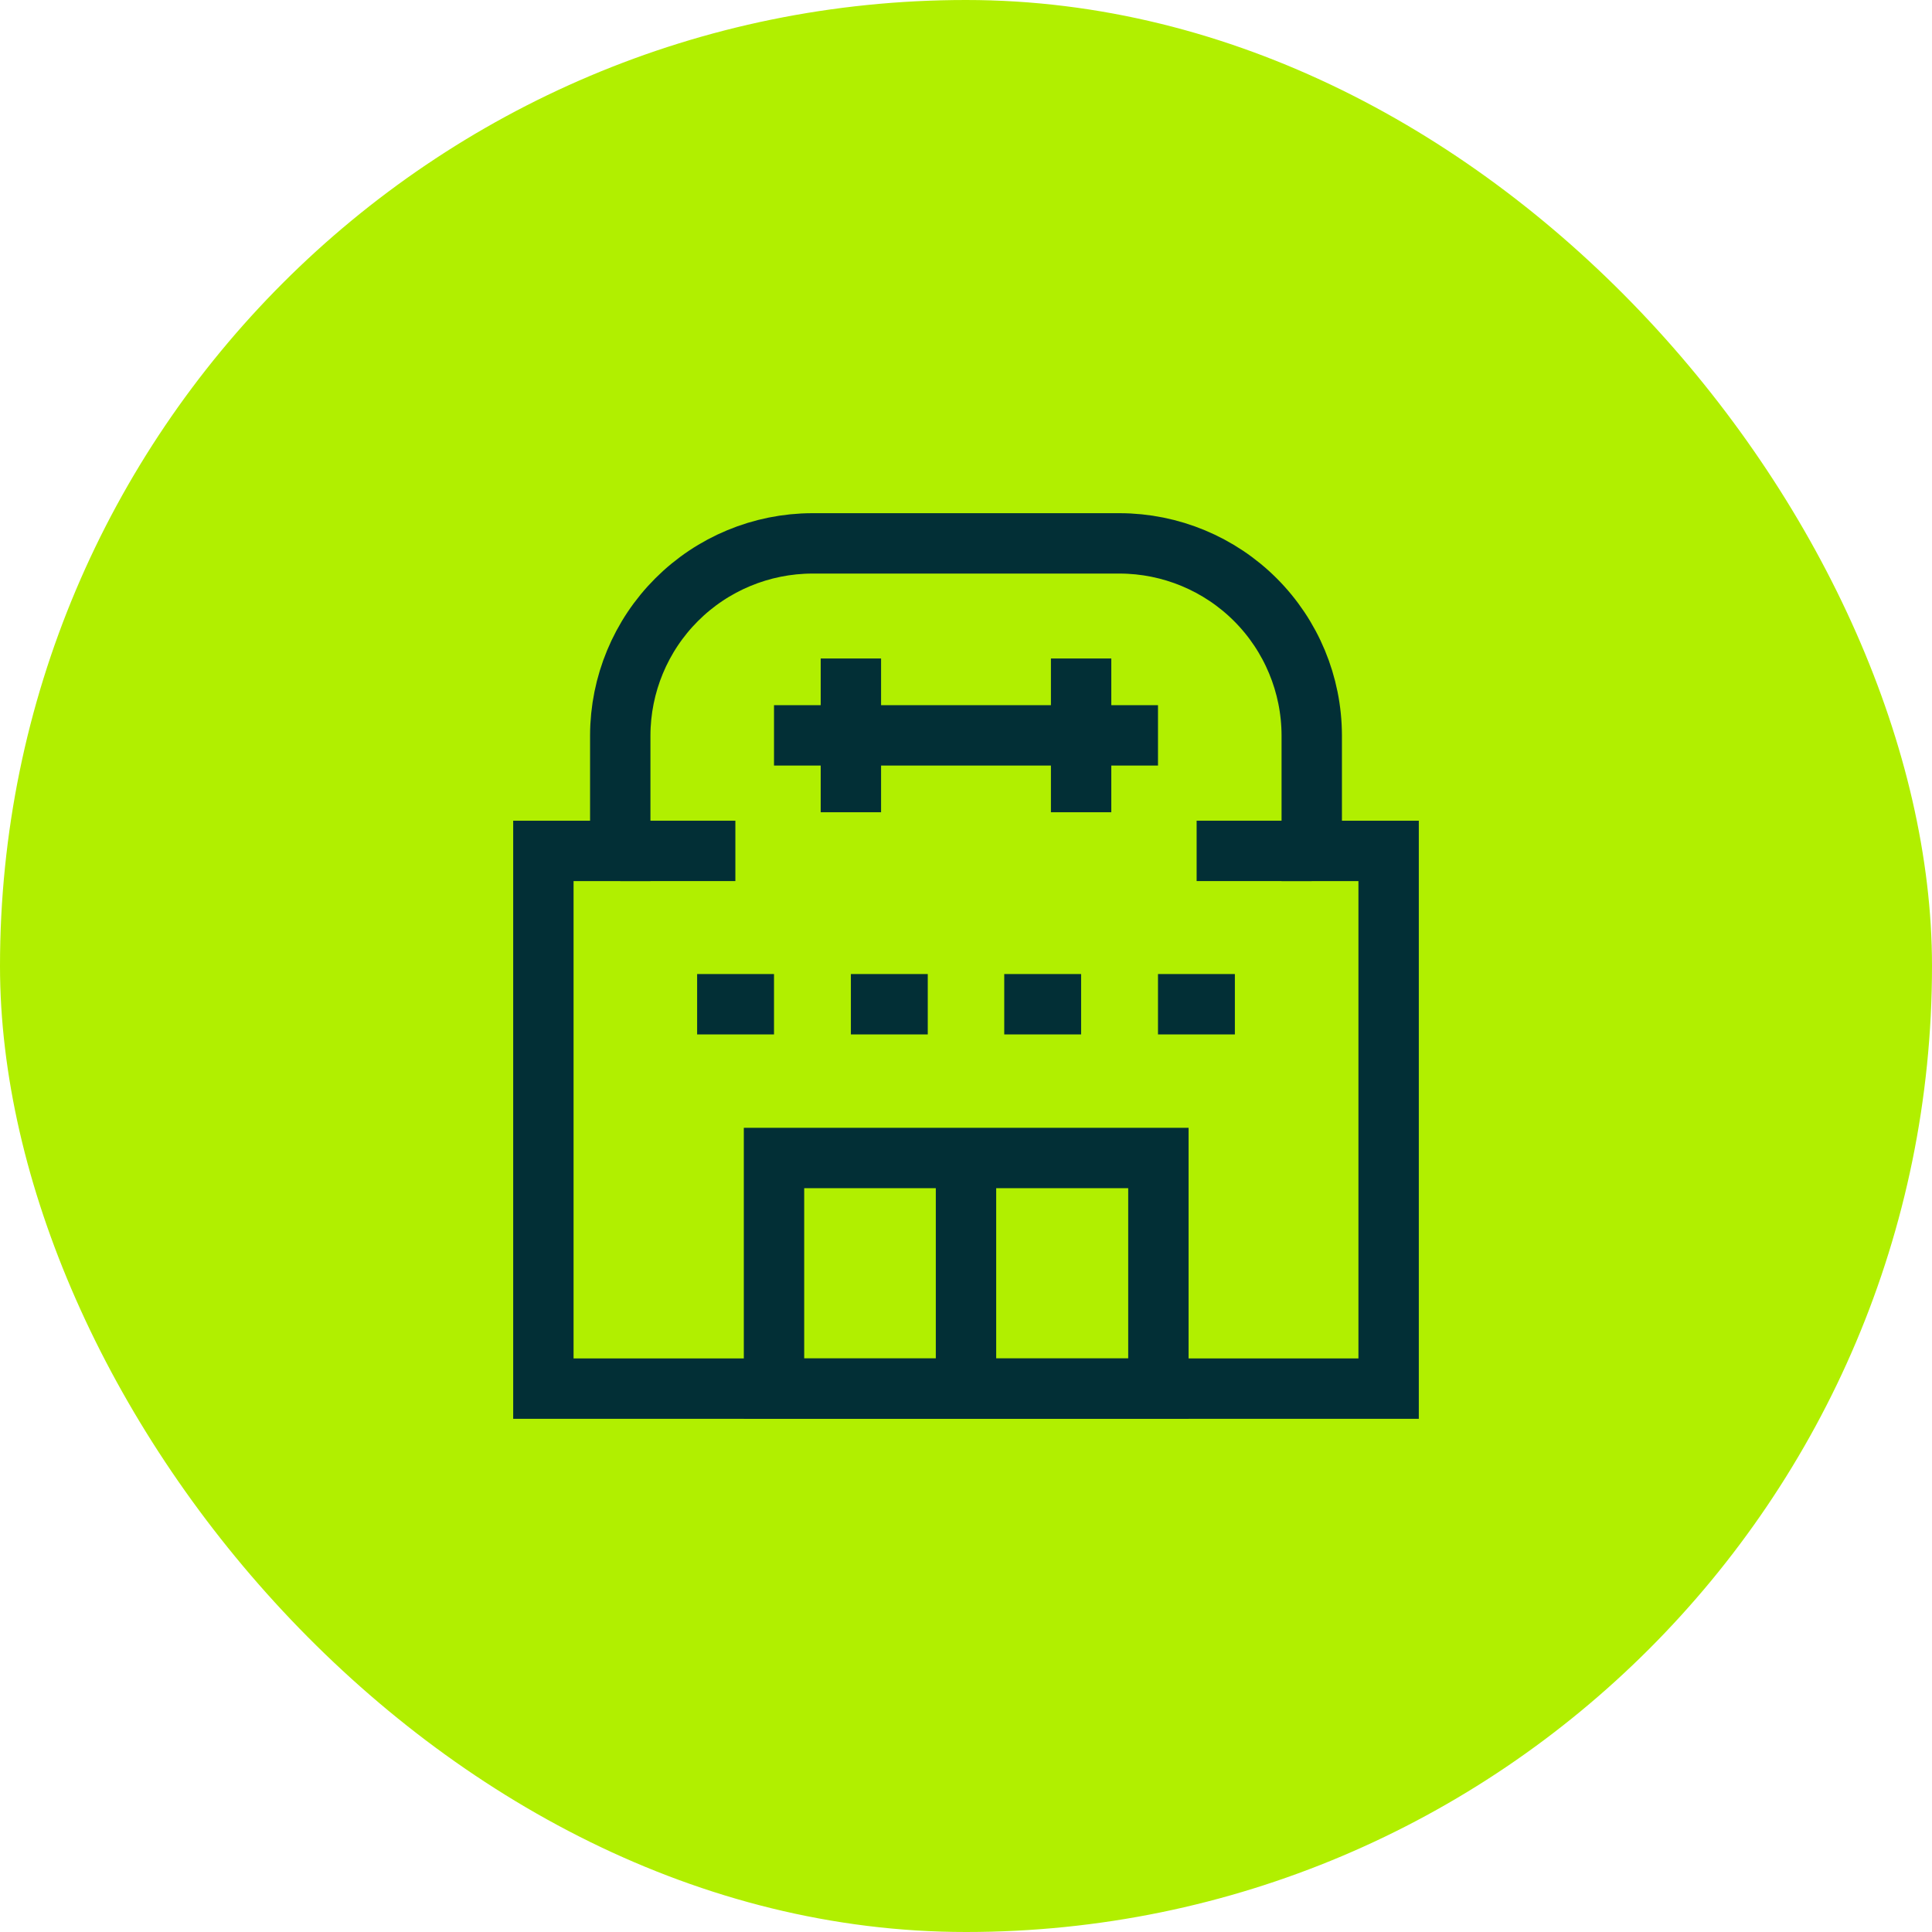 <svg width="48" height="48" viewBox="0 0 48 48" fill="none" xmlns="http://www.w3.org/2000/svg">
<rect width="48" height="48" rx="24" fill="#B1EF00"/>
<g clip-path="url(#clip0_10_136)">
<path d="M28.78 28.77H19.23V34.5H28.78V28.77Z" stroke="#022F36" stroke-width="1.5" stroke-miterlimit="10"/>
<path d="M24 28.77V34.5" stroke="#022F36" stroke-width="1.5" stroke-miterlimit="10"/>
<path d="M19.23 18.27H28.77" stroke="#022F36" stroke-width="1.5" stroke-miterlimit="10"/>
<path d="M21.14 16.36V20.18" stroke="#022F36" stroke-width="1.5" stroke-miterlimit="10"/>
<path d="M26.86 16.36V20.18" stroke="#022F36" stroke-width="1.5" stroke-miterlimit="10"/>
<path d="M17.32 24.95H19.23" stroke="#022F36" stroke-width="1.5" stroke-miterlimit="10"/>
<path d="M21.14 24.95H23.05" stroke="#022F36" stroke-width="1.5" stroke-miterlimit="10"/>
<path d="M24.95 24.95H26.86" stroke="#022F36" stroke-width="1.5" stroke-miterlimit="10"/>
<path d="M28.77 24.95H30.68" stroke="#022F36" stroke-width="1.5" stroke-miterlimit="10"/>
<path d="M32.59 21.14V18.27C32.587 17.006 32.084 15.794 31.19 14.9C30.296 14.006 29.084 13.503 27.82 13.5H20.18C18.916 13.503 17.704 14.006 16.81 14.9C15.916 15.794 15.413 17.006 15.41 18.27V21.14H13.5V34.5H34.5V21.14H32.59Z" stroke="#022F36" stroke-width="1.5" stroke-miterlimit="10"/>
<path d="M18.27 21.14H15.41" stroke="#022F36" stroke-width="1.5" stroke-miterlimit="10"/>
<path d="M29.73 21.14H32.59" stroke="#022F36" stroke-width="1.5" stroke-miterlimit="10"/>
</g>
<defs>
<clipPath id="clip0_10_136">
<rect width="24" height="24" fill="white" transform="translate(12 12)"/>
</clipPath>
</defs>
</svg>
